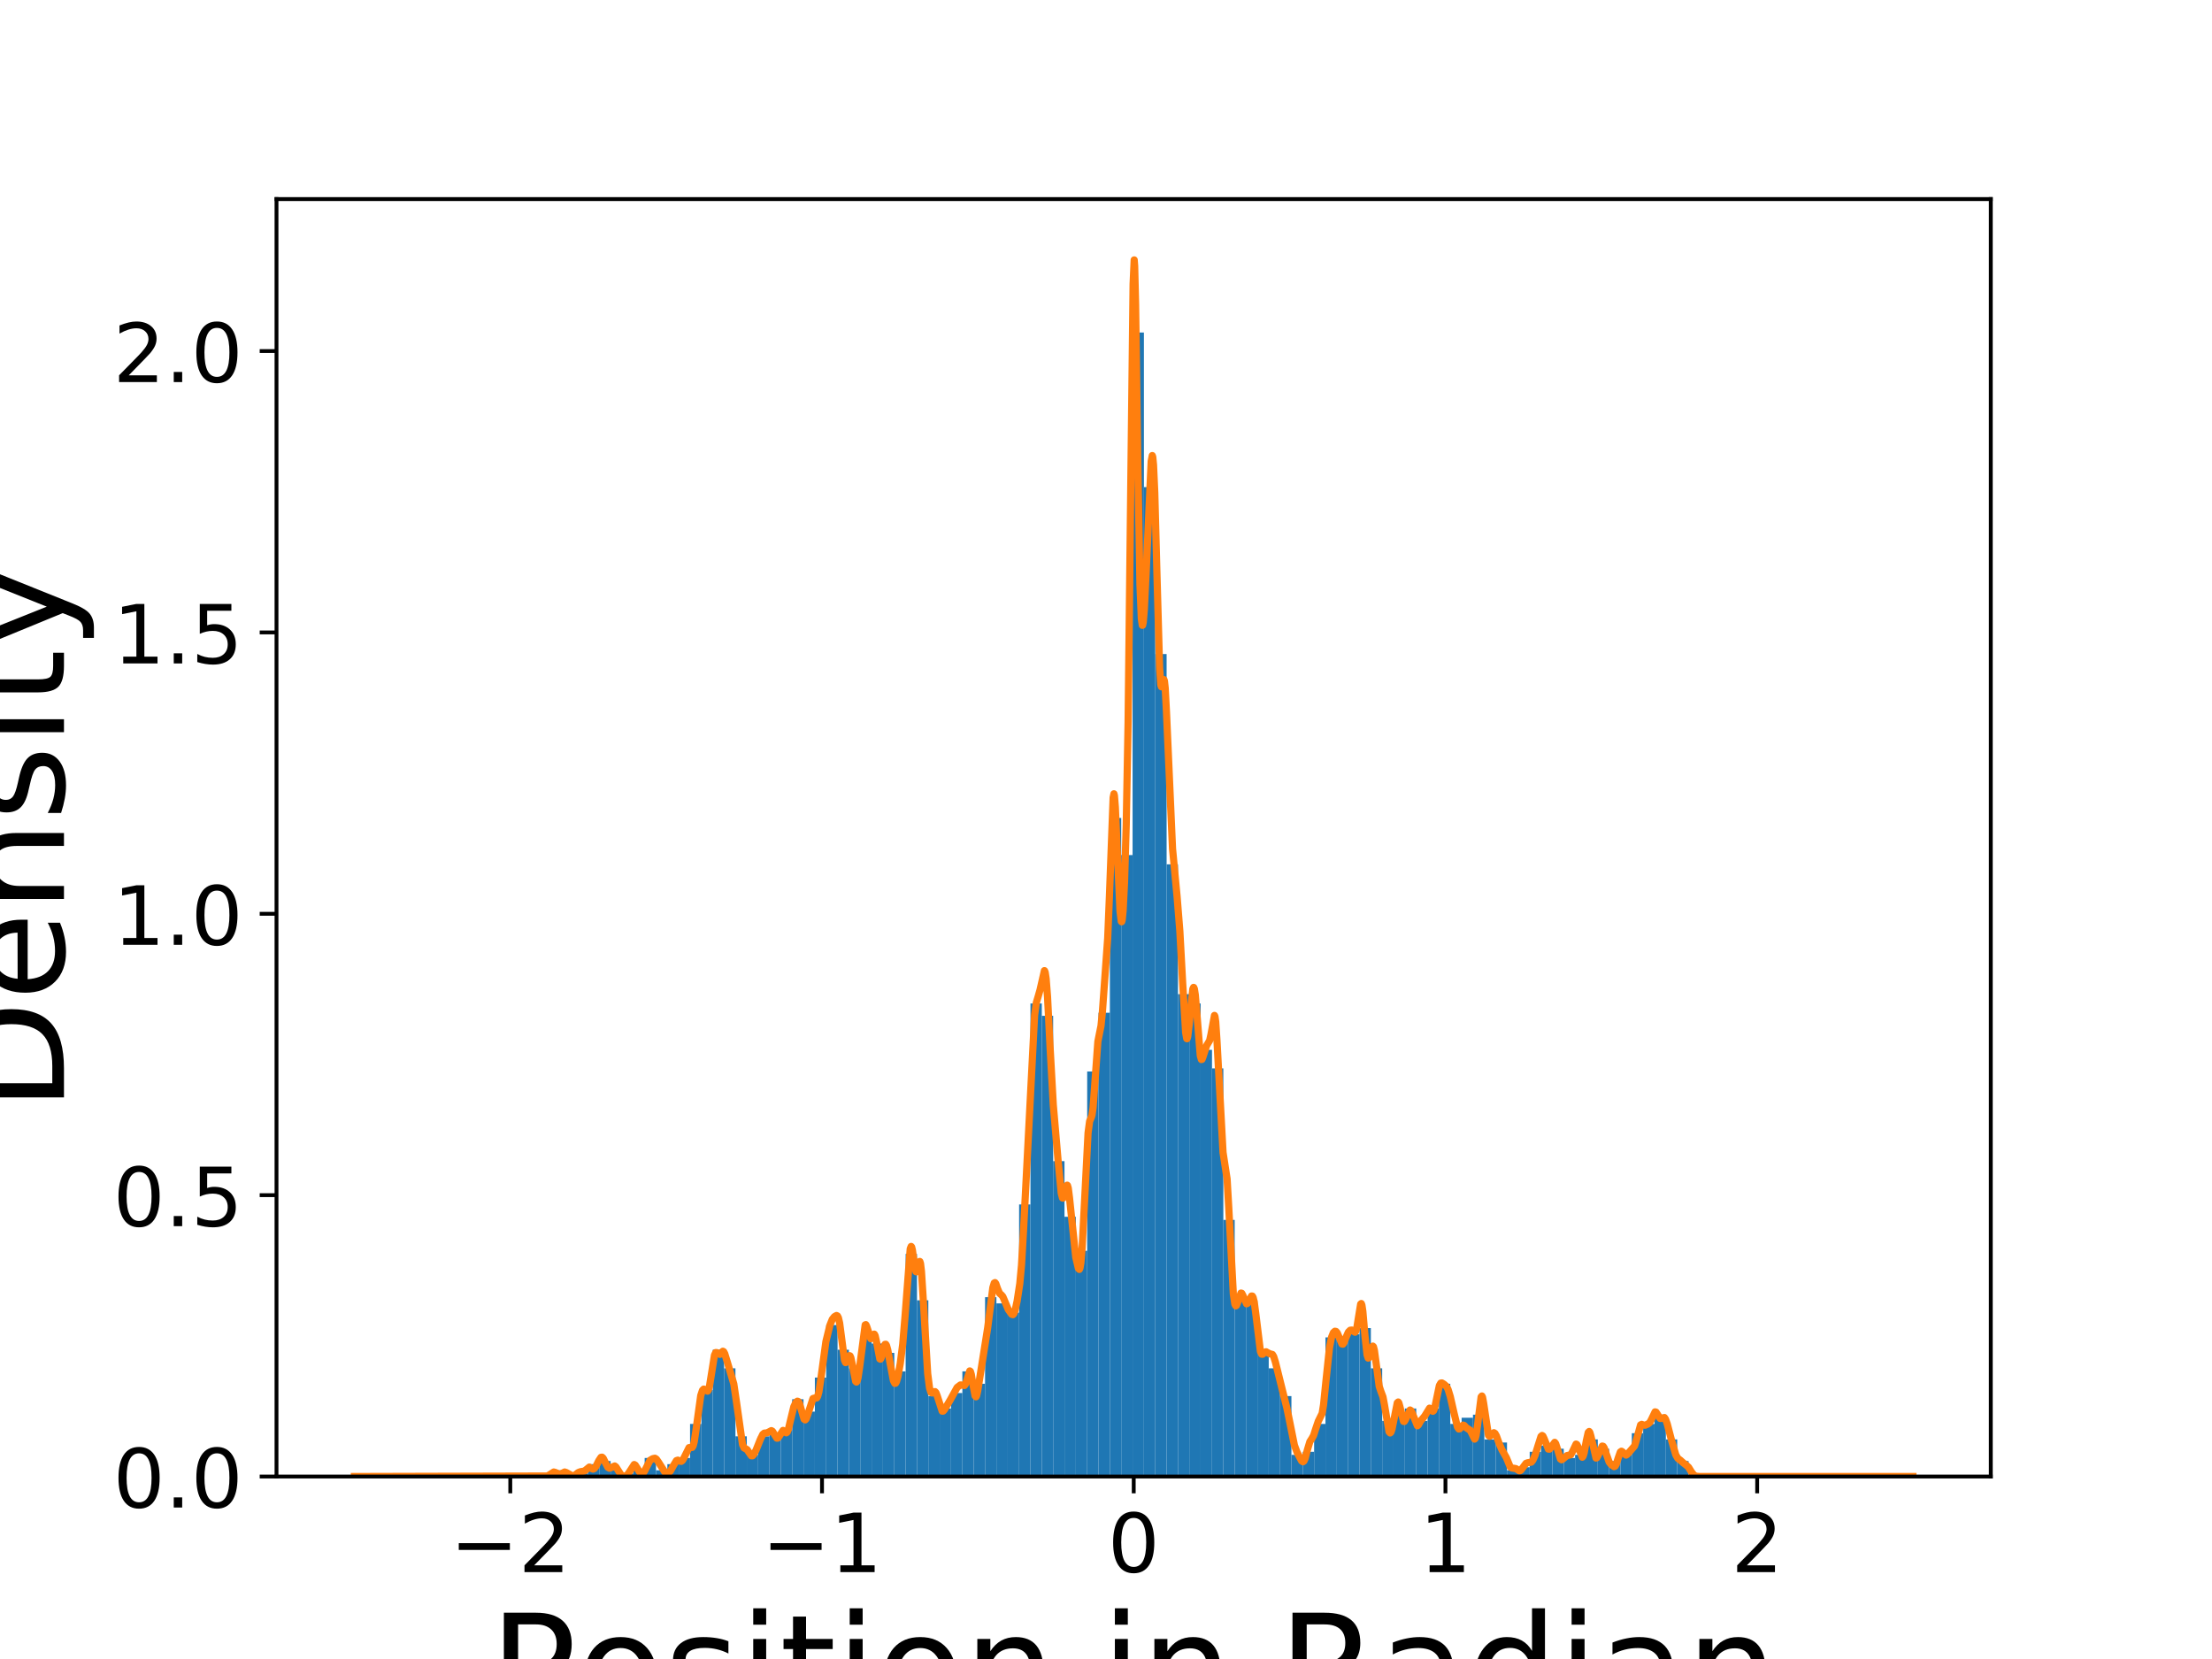 <?xml version="1.0" encoding="utf-8" standalone="no"?>
<!DOCTYPE svg PUBLIC "-//W3C//DTD SVG 1.1//EN"
  "http://www.w3.org/Graphics/SVG/1.1/DTD/svg11.dtd">
<!-- Created with matplotlib (https://matplotlib.org/) -->
<svg height="345.6pt" version="1.1" viewBox="0 0 460.8 345.6" width="460.8pt" xmlns="http://www.w3.org/2000/svg" xmlns:xlink="http://www.w3.org/1999/xlink">
 <defs>
  <style type="text/css">
*{stroke-linecap:butt;stroke-linejoin:round;}
  </style>
 </defs>
 <g id="figure_1">
  <g id="patch_1">
   <path d="M 0 345.6 
L 460.8 345.6 
L 460.8 0 
L 0 0 
z
" style="fill:#ffffff;"/>
  </g>
  <g id="axes_1">
   <g id="patch_2">
    <path d="M 57.6 307.584 
L 414.72 307.584 
L 414.72 41.472 
L 57.6 41.472 
z
" style="fill:#ffffff;"/>
   </g>
   <g id="patch_3">
    <path clip-path="url(#p3b265150d3)" d="M 115.387 307.584 
L 117.75 307.584 
L 117.75 306.296 
L 115.387 306.296 
z
" style="fill:#1f77b4;"/>
   </g>
   <g id="patch_4">
    <path clip-path="url(#p3b265150d3)" d="M 117.75 307.584 
L 120.114 307.584 
L 120.114 307.584 
L 117.75 307.584 
z
" style="fill:#1f77b4;"/>
   </g>
   <g id="patch_5">
    <path clip-path="url(#p3b265150d3)" d="M 120.114 307.584 
L 122.478 307.584 
L 122.478 306.94 
L 120.114 306.94 
z
" style="fill:#1f77b4;"/>
   </g>
   <g id="patch_6">
    <path clip-path="url(#p3b265150d3)" d="M 122.478 307.584 
L 124.841 307.584 
L 124.841 305.008 
L 122.478 305.008 
z
" style="fill:#1f77b4;"/>
   </g>
   <g id="patch_7">
    <path clip-path="url(#p3b265150d3)" d="M 124.841 307.584 
L 127.205 307.584 
L 127.205 304.364 
L 124.841 304.364 
z
" style="fill:#1f77b4;"/>
   </g>
   <g id="patch_8">
    <path clip-path="url(#p3b265150d3)" d="M 127.205 307.584 
L 129.569 307.584 
L 129.569 306.296 
L 127.205 306.296 
z
" style="fill:#1f77b4;"/>
   </g>
   <g id="patch_9">
    <path clip-path="url(#p3b265150d3)" d="M 129.569 307.584 
L 131.933 307.584 
L 131.933 306.94 
L 129.569 306.94 
z
" style="fill:#1f77b4;"/>
   </g>
   <g id="patch_10">
    <path clip-path="url(#p3b265150d3)" d="M 131.933 307.584 
L 134.296 307.584 
L 134.296 306.296 
L 131.933 306.296 
z
" style="fill:#1f77b4;"/>
   </g>
   <g id="patch_11">
    <path clip-path="url(#p3b265150d3)" d="M 134.296 307.584 
L 136.66 307.584 
L 136.66 303.719 
L 134.296 303.719 
z
" style="fill:#1f77b4;"/>
   </g>
   <g id="patch_12">
    <path clip-path="url(#p3b265150d3)" d="M 136.66 307.584 
L 139.024 307.584 
L 139.024 306.296 
L 136.66 306.296 
z
" style="fill:#1f77b4;"/>
   </g>
   <g id="patch_13">
    <path clip-path="url(#p3b265150d3)" d="M 139.024 307.584 
L 141.387 307.584 
L 141.387 305.008 
L 139.024 305.008 
z
" style="fill:#1f77b4;"/>
   </g>
   <g id="patch_14">
    <path clip-path="url(#p3b265150d3)" d="M 141.387 307.584 
L 143.751 307.584 
L 143.751 303.719 
L 141.387 303.719 
z
" style="fill:#1f77b4;"/>
   </g>
   <g id="patch_15">
    <path clip-path="url(#p3b265150d3)" d="M 143.751 307.584 
L 146.115 307.584 
L 146.115 296.634 
L 143.751 296.634 
z
" style="fill:#1f77b4;"/>
   </g>
   <g id="patch_16">
    <path clip-path="url(#p3b265150d3)" d="M 146.115 307.584 
L 148.479 307.584 
L 148.479 289.549 
L 146.115 289.549 
z
" style="fill:#1f77b4;"/>
   </g>
   <g id="patch_17">
    <path clip-path="url(#p3b265150d3)" d="M 148.479 307.584 
L 150.842 307.584 
L 150.842 281.176 
L 148.479 281.176 
z
" style="fill:#1f77b4;"/>
   </g>
   <g id="patch_18">
    <path clip-path="url(#p3b265150d3)" d="M 150.842 307.584 
L 153.206 307.584 
L 153.206 285.041 
L 150.842 285.041 
z
" style="fill:#1f77b4;"/>
   </g>
   <g id="patch_19">
    <path clip-path="url(#p3b265150d3)" d="M 153.206 307.584 
L 155.57 307.584 
L 155.57 299.211 
L 153.206 299.211 
z
" style="fill:#1f77b4;"/>
   </g>
   <g id="patch_20">
    <path clip-path="url(#p3b265150d3)" d="M 155.57 307.584 
L 157.933 307.584 
L 157.933 303.075 
L 155.57 303.075 
z
" style="fill:#1f77b4;"/>
   </g>
   <g id="patch_21">
    <path clip-path="url(#p3b265150d3)" d="M 157.933 307.584 
L 160.297 307.584 
L 160.297 299.211 
L 157.933 299.211 
z
" style="fill:#1f77b4;"/>
   </g>
   <g id="patch_22">
    <path clip-path="url(#p3b265150d3)" d="M 160.297 307.584 
L 162.661 307.584 
L 162.661 298.567 
L 160.297 298.567 
z
" style="fill:#1f77b4;"/>
   </g>
   <g id="patch_23">
    <path clip-path="url(#p3b265150d3)" d="M 162.661 307.584 
L 165.024 307.584 
L 165.024 297.923 
L 162.661 297.923 
z
" style="fill:#1f77b4;"/>
   </g>
   <g id="patch_24">
    <path clip-path="url(#p3b265150d3)" d="M 165.024 307.584 
L 167.388 307.584 
L 167.388 291.482 
L 165.024 291.482 
z
" style="fill:#1f77b4;"/>
   </g>
   <g id="patch_25">
    <path clip-path="url(#p3b265150d3)" d="M 167.388 307.584 
L 169.752 307.584 
L 169.752 294.058 
L 167.388 294.058 
z
" style="fill:#1f77b4;"/>
   </g>
   <g id="patch_26">
    <path clip-path="url(#p3b265150d3)" d="M 169.752 307.584 
L 172.116 307.584 
L 172.116 286.973 
L 169.752 286.973 
z
" style="fill:#1f77b4;"/>
   </g>
   <g id="patch_27">
    <path clip-path="url(#p3b265150d3)" d="M 172.116 307.584 
L 174.479 307.584 
L 174.479 276.023 
L 172.116 276.023 
z
" style="fill:#1f77b4;"/>
   </g>
   <g id="patch_28">
    <path clip-path="url(#p3b265150d3)" d="M 174.479 307.584 
L 176.843 307.584 
L 176.843 281.176 
L 174.479 281.176 
z
" style="fill:#1f77b4;"/>
   </g>
   <g id="patch_29">
    <path clip-path="url(#p3b265150d3)" d="M 176.843 307.584 
L 179.207 307.584 
L 179.207 285.041 
L 176.843 285.041 
z
" style="fill:#1f77b4;"/>
   </g>
   <g id="patch_30">
    <path clip-path="url(#p3b265150d3)" d="M 179.207 307.584 
L 181.57 307.584 
L 181.57 278.6 
L 179.207 278.6 
z
" style="fill:#1f77b4;"/>
   </g>
   <g id="patch_31">
    <path clip-path="url(#p3b265150d3)" d="M 181.57 307.584 
L 183.934 307.584 
L 183.934 279.888 
L 181.57 279.888 
z
" style="fill:#1f77b4;"/>
   </g>
   <g id="patch_32">
    <path clip-path="url(#p3b265150d3)" d="M 183.934 307.584 
L 186.298 307.584 
L 186.298 281.82 
L 183.934 281.82 
z
" style="fill:#1f77b4;"/>
   </g>
   <g id="patch_33">
    <path clip-path="url(#p3b265150d3)" d="M 186.298 307.584 
L 188.662 307.584 
L 188.662 285.685 
L 186.298 285.685 
z
" style="fill:#1f77b4;"/>
   </g>
   <g id="patch_34">
    <path clip-path="url(#p3b265150d3)" d="M 188.662 307.584 
L 191.025 307.584 
L 191.025 261.209 
L 188.662 261.209 
z
" style="fill:#1f77b4;"/>
   </g>
   <g id="patch_35">
    <path clip-path="url(#p3b265150d3)" d="M 191.025 307.584 
L 193.389 307.584 
L 193.389 270.871 
L 191.025 270.871 
z
" style="fill:#1f77b4;"/>
   </g>
   <g id="patch_36">
    <path clip-path="url(#p3b265150d3)" d="M 193.389 307.584 
L 195.753 307.584 
L 195.753 290.838 
L 193.389 290.838 
z
" style="fill:#1f77b4;"/>
   </g>
   <g id="patch_37">
    <path clip-path="url(#p3b265150d3)" d="M 195.753 307.584 
L 198.116 307.584 
L 198.116 293.414 
L 195.753 293.414 
z
" style="fill:#1f77b4;"/>
   </g>
   <g id="patch_38">
    <path clip-path="url(#p3b265150d3)" d="M 198.116 307.584 
L 200.48 307.584 
L 200.48 290.193 
L 198.116 290.193 
z
" style="fill:#1f77b4;"/>
   </g>
   <g id="patch_39">
    <path clip-path="url(#p3b265150d3)" d="M 200.48 307.584 
L 202.844 307.584 
L 202.844 285.685 
L 200.48 285.685 
z
" style="fill:#1f77b4;"/>
   </g>
   <g id="patch_40">
    <path clip-path="url(#p3b265150d3)" d="M 202.844 307.584 
L 205.208 307.584 
L 205.208 288.261 
L 202.844 288.261 
z
" style="fill:#1f77b4;"/>
   </g>
   <g id="patch_41">
    <path clip-path="url(#p3b265150d3)" d="M 205.208 307.584 
L 207.571 307.584 
L 207.571 270.227 
L 205.208 270.227 
z
" style="fill:#1f77b4;"/>
   </g>
   <g id="patch_42">
    <path clip-path="url(#p3b265150d3)" d="M 207.571 307.584 
L 209.935 307.584 
L 209.935 271.515 
L 207.571 271.515 
z
" style="fill:#1f77b4;"/>
   </g>
   <g id="patch_43">
    <path clip-path="url(#p3b265150d3)" d="M 209.935 307.584 
L 212.299 307.584 
L 212.299 273.447 
L 209.935 273.447 
z
" style="fill:#1f77b4;"/>
   </g>
   <g id="patch_44">
    <path clip-path="url(#p3b265150d3)" d="M 212.299 307.584 
L 214.662 307.584 
L 214.662 250.904 
L 212.299 250.904 
z
" style="fill:#1f77b4;"/>
   </g>
   <g id="patch_45">
    <path clip-path="url(#p3b265150d3)" d="M 214.662 307.584 
L 217.026 307.584 
L 217.026 209.038 
L 214.662 209.038 
z
" style="fill:#1f77b4;"/>
   </g>
   <g id="patch_46">
    <path clip-path="url(#p3b265150d3)" d="M 217.026 307.584 
L 219.39 307.584 
L 219.39 211.614 
L 217.026 211.614 
z
" style="fill:#1f77b4;"/>
   </g>
   <g id="patch_47">
    <path clip-path="url(#p3b265150d3)" d="M 219.39 307.584 
L 221.753 307.584 
L 221.753 241.887 
L 219.39 241.887 
z
" style="fill:#1f77b4;"/>
   </g>
   <g id="patch_48">
    <path clip-path="url(#p3b265150d3)" d="M 221.753 307.584 
L 224.117 307.584 
L 224.117 253.48 
L 221.753 253.48 
z
" style="fill:#1f77b4;"/>
   </g>
   <g id="patch_49">
    <path clip-path="url(#p3b265150d3)" d="M 224.117 307.584 
L 226.481 307.584 
L 226.481 260.565 
L 224.117 260.565 
z
" style="fill:#1f77b4;"/>
   </g>
   <g id="patch_50">
    <path clip-path="url(#p3b265150d3)" d="M 226.481 307.584 
L 228.845 307.584 
L 228.845 223.208 
L 226.481 223.208 
z
" style="fill:#1f77b4;"/>
   </g>
   <g id="patch_51">
    <path clip-path="url(#p3b265150d3)" d="M 228.845 307.584 
L 231.208 307.584 
L 231.208 210.97 
L 228.845 210.97 
z
" style="fill:#1f77b4;"/>
   </g>
   <g id="patch_52">
    <path clip-path="url(#p3b265150d3)" d="M 231.208 307.584 
L 233.572 307.584 
L 233.572 170.392 
L 231.208 170.392 
z
" style="fill:#1f77b4;"/>
   </g>
   <g id="patch_53">
    <path clip-path="url(#p3b265150d3)" d="M 233.572 307.584 
L 235.936 307.584 
L 235.936 178.121 
L 233.572 178.121 
z
" style="fill:#1f77b4;"/>
   </g>
   <g id="patch_54">
    <path clip-path="url(#p3b265150d3)" d="M 235.936 307.584 
L 238.299 307.584 
L 238.299 69.27 
L 235.936 69.27 
z
" style="fill:#1f77b4;"/>
   </g>
   <g id="patch_55">
    <path clip-path="url(#p3b265150d3)" d="M 238.299 307.584 
L 240.663 307.584 
L 240.663 101.474 
L 238.299 101.474 
z
" style="fill:#1f77b4;"/>
   </g>
   <g id="patch_56">
    <path clip-path="url(#p3b265150d3)" d="M 240.663 307.584 
L 243.027 307.584 
L 243.027 136.255 
L 240.663 136.255 
z
" style="fill:#1f77b4;"/>
   </g>
   <g id="patch_57">
    <path clip-path="url(#p3b265150d3)" d="M 243.027 307.584 
L 245.391 307.584 
L 245.391 180.054 
L 243.027 180.054 
z
" style="fill:#1f77b4;"/>
   </g>
   <g id="patch_58">
    <path clip-path="url(#p3b265150d3)" d="M 245.391 307.584 
L 247.754 307.584 
L 247.754 207.106 
L 245.391 207.106 
z
" style="fill:#1f77b4;"/>
   </g>
   <g id="patch_59">
    <path clip-path="url(#p3b265150d3)" d="M 247.754 307.584 
L 250.118 307.584 
L 250.118 209.038 
L 247.754 209.038 
z
" style="fill:#1f77b4;"/>
   </g>
   <g id="patch_60">
    <path clip-path="url(#p3b265150d3)" d="M 250.118 307.584 
L 252.482 307.584 
L 252.482 218.699 
L 250.118 218.699 
z
" style="fill:#1f77b4;"/>
   </g>
   <g id="patch_61">
    <path clip-path="url(#p3b265150d3)" d="M 252.482 307.584 
L 254.845 307.584 
L 254.845 222.564 
L 252.482 222.564 
z
" style="fill:#1f77b4;"/>
   </g>
   <g id="patch_62">
    <path clip-path="url(#p3b265150d3)" d="M 254.845 307.584 
L 257.209 307.584 
L 257.209 254.124 
L 254.845 254.124 
z
" style="fill:#1f77b4;"/>
   </g>
   <g id="patch_63">
    <path clip-path="url(#p3b265150d3)" d="M 257.209 307.584 
L 259.573 307.584 
L 259.573 270.227 
L 257.209 270.227 
z
" style="fill:#1f77b4;"/>
   </g>
   <g id="patch_64">
    <path clip-path="url(#p3b265150d3)" d="M 259.573 307.584 
L 261.936 307.584 
L 261.936 270.871 
L 259.573 270.871 
z
" style="fill:#1f77b4;"/>
   </g>
   <g id="patch_65">
    <path clip-path="url(#p3b265150d3)" d="M 261.936 307.584 
L 264.3 307.584 
L 264.3 281.82 
L 261.936 281.82 
z
" style="fill:#1f77b4;"/>
   </g>
   <g id="patch_66">
    <path clip-path="url(#p3b265150d3)" d="M 264.3 307.584 
L 266.664 307.584 
L 266.664 285.041 
L 264.3 285.041 
z
" style="fill:#1f77b4;"/>
   </g>
   <g id="patch_67">
    <path clip-path="url(#p3b265150d3)" d="M 266.664 307.584 
L 269.028 307.584 
L 269.028 290.838 
L 266.664 290.838 
z
" style="fill:#1f77b4;"/>
   </g>
   <g id="patch_68">
    <path clip-path="url(#p3b265150d3)" d="M 269.028 307.584 
L 271.391 307.584 
L 271.391 303.075 
L 269.028 303.075 
z
" style="fill:#1f77b4;"/>
   </g>
   <g id="patch_69">
    <path clip-path="url(#p3b265150d3)" d="M 271.391 307.584 
L 273.755 307.584 
L 273.755 302.431 
L 271.391 302.431 
z
" style="fill:#1f77b4;"/>
   </g>
   <g id="patch_70">
    <path clip-path="url(#p3b265150d3)" d="M 273.755 307.584 
L 276.119 307.584 
L 276.119 296.634 
L 273.755 296.634 
z
" style="fill:#1f77b4;"/>
   </g>
   <g id="patch_71">
    <path clip-path="url(#p3b265150d3)" d="M 276.119 307.584 
L 278.482 307.584 
L 278.482 278.6 
L 276.119 278.6 
z
" style="fill:#1f77b4;"/>
   </g>
   <g id="patch_72">
    <path clip-path="url(#p3b265150d3)" d="M 278.482 307.584 
L 280.846 307.584 
L 280.846 278.6 
L 278.482 278.6 
z
" style="fill:#1f77b4;"/>
   </g>
   <g id="patch_73">
    <path clip-path="url(#p3b265150d3)" d="M 280.846 307.584 
L 283.21 307.584 
L 283.21 277.956 
L 280.846 277.956 
z
" style="fill:#1f77b4;"/>
   </g>
   <g id="patch_74">
    <path clip-path="url(#p3b265150d3)" d="M 283.21 307.584 
L 285.574 307.584 
L 285.574 276.668 
L 283.21 276.668 
z
" style="fill:#1f77b4;"/>
   </g>
   <g id="patch_75">
    <path clip-path="url(#p3b265150d3)" d="M 285.574 307.584 
L 287.937 307.584 
L 287.937 285.041 
L 285.574 285.041 
z
" style="fill:#1f77b4;"/>
   </g>
   <g id="patch_76">
    <path clip-path="url(#p3b265150d3)" d="M 287.937 307.584 
L 290.301 307.584 
L 290.301 295.99 
L 287.937 295.99 
z
" style="fill:#1f77b4;"/>
   </g>
   <g id="patch_77">
    <path clip-path="url(#p3b265150d3)" d="M 290.301 307.584 
L 292.665 307.584 
L 292.665 294.702 
L 290.301 294.702 
z
" style="fill:#1f77b4;"/>
   </g>
   <g id="patch_78">
    <path clip-path="url(#p3b265150d3)" d="M 292.665 307.584 
L 295.028 307.584 
L 295.028 293.414 
L 292.665 293.414 
z
" style="fill:#1f77b4;"/>
   </g>
   <g id="patch_79">
    <path clip-path="url(#p3b265150d3)" d="M 295.028 307.584 
L 297.392 307.584 
L 297.392 295.99 
L 295.028 295.99 
z
" style="fill:#1f77b4;"/>
   </g>
   <g id="patch_80">
    <path clip-path="url(#p3b265150d3)" d="M 297.392 307.584 
L 299.756 307.584 
L 299.756 293.414 
L 297.392 293.414 
z
" style="fill:#1f77b4;"/>
   </g>
   <g id="patch_81">
    <path clip-path="url(#p3b265150d3)" d="M 299.756 307.584 
L 302.12 307.584 
L 302.12 288.261 
L 299.756 288.261 
z
" style="fill:#1f77b4;"/>
   </g>
   <g id="patch_82">
    <path clip-path="url(#p3b265150d3)" d="M 302.12 307.584 
L 304.483 307.584 
L 304.483 296.634 
L 302.12 296.634 
z
" style="fill:#1f77b4;"/>
   </g>
   <g id="patch_83">
    <path clip-path="url(#p3b265150d3)" d="M 304.483 307.584 
L 306.847 307.584 
L 306.847 295.346 
L 304.483 295.346 
z
" style="fill:#1f77b4;"/>
   </g>
   <g id="patch_84">
    <path clip-path="url(#p3b265150d3)" d="M 306.847 307.584 
L 309.211 307.584 
L 309.211 294.702 
L 306.847 294.702 
z
" style="fill:#1f77b4;"/>
   </g>
   <g id="patch_85">
    <path clip-path="url(#p3b265150d3)" d="M 309.211 307.584 
L 311.574 307.584 
L 311.574 299.855 
L 309.211 299.855 
z
" style="fill:#1f77b4;"/>
   </g>
   <g id="patch_86">
    <path clip-path="url(#p3b265150d3)" d="M 311.574 307.584 
L 313.938 307.584 
L 313.938 300.499 
L 311.574 300.499 
z
" style="fill:#1f77b4;"/>
   </g>
   <g id="patch_87">
    <path clip-path="url(#p3b265150d3)" d="M 313.938 307.584 
L 316.302 307.584 
L 316.302 306.296 
L 313.938 306.296 
z
" style="fill:#1f77b4;"/>
   </g>
   <g id="patch_88">
    <path clip-path="url(#p3b265150d3)" d="M 316.302 307.584 
L 318.665 307.584 
L 318.665 305.652 
L 316.302 305.652 
z
" style="fill:#1f77b4;"/>
   </g>
   <g id="patch_89">
    <path clip-path="url(#p3b265150d3)" d="M 318.665 307.584 
L 321.029 307.584 
L 321.029 302.431 
L 318.665 302.431 
z
" style="fill:#1f77b4;"/>
   </g>
   <g id="patch_90">
    <path clip-path="url(#p3b265150d3)" d="M 321.029 307.584 
L 323.393 307.584 
L 323.393 301.143 
L 321.029 301.143 
z
" style="fill:#1f77b4;"/>
   </g>
   <g id="patch_91">
    <path clip-path="url(#p3b265150d3)" d="M 323.393 307.584 
L 325.757 307.584 
L 325.757 301.787 
L 323.393 301.787 
z
" style="fill:#1f77b4;"/>
   </g>
   <g id="patch_92">
    <path clip-path="url(#p3b265150d3)" d="M 325.757 307.584 
L 328.12 307.584 
L 328.12 303.719 
L 325.757 303.719 
z
" style="fill:#1f77b4;"/>
   </g>
   <g id="patch_93">
    <path clip-path="url(#p3b265150d3)" d="M 328.12 307.584 
L 330.484 307.584 
L 330.484 303.075 
L 328.12 303.075 
z
" style="fill:#1f77b4;"/>
   </g>
   <g id="patch_94">
    <path clip-path="url(#p3b265150d3)" d="M 330.484 307.584 
L 332.848 307.584 
L 332.848 299.855 
L 330.484 299.855 
z
" style="fill:#1f77b4;"/>
   </g>
   <g id="patch_95">
    <path clip-path="url(#p3b265150d3)" d="M 332.848 307.584 
L 335.211 307.584 
L 335.211 301.787 
L 332.848 301.787 
z
" style="fill:#1f77b4;"/>
   </g>
   <g id="patch_96">
    <path clip-path="url(#p3b265150d3)" d="M 335.211 307.584 
L 337.575 307.584 
L 337.575 304.364 
L 335.211 304.364 
z
" style="fill:#1f77b4;"/>
   </g>
   <g id="patch_97">
    <path clip-path="url(#p3b265150d3)" d="M 337.575 307.584 
L 339.939 307.584 
L 339.939 303.075 
L 337.575 303.075 
z
" style="fill:#1f77b4;"/>
   </g>
   <g id="patch_98">
    <path clip-path="url(#p3b265150d3)" d="M 339.939 307.584 
L 342.303 307.584 
L 342.303 298.567 
L 339.939 298.567 
z
" style="fill:#1f77b4;"/>
   </g>
   <g id="patch_99">
    <path clip-path="url(#p3b265150d3)" d="M 342.303 307.584 
L 344.666 307.584 
L 344.666 296.634 
L 342.303 296.634 
z
" style="fill:#1f77b4;"/>
   </g>
   <g id="patch_100">
    <path clip-path="url(#p3b265150d3)" d="M 344.666 307.584 
L 347.03 307.584 
L 347.03 294.702 
L 344.666 294.702 
z
" style="fill:#1f77b4;"/>
   </g>
   <g id="patch_101">
    <path clip-path="url(#p3b265150d3)" d="M 347.03 307.584 
L 349.394 307.584 
L 349.394 299.855 
L 347.03 299.855 
z
" style="fill:#1f77b4;"/>
   </g>
   <g id="patch_102">
    <path clip-path="url(#p3b265150d3)" d="M 349.394 307.584 
L 351.757 307.584 
L 351.757 304.364 
L 349.394 304.364 
z
" style="fill:#1f77b4;"/>
   </g>
   <g id="matplotlib.axis_1">
    <g id="xtick_1">
     <g id="line2d_1">
      <defs>
       <path d="M 0 0 
L 0 3.5 
" id="mcd9dce8568" style="stroke:#000000;stroke-width:0.8;"/>
      </defs>
      <g>
       <use style="stroke:#000000;stroke-width:0.8;" x="106.301" xlink:href="#mcd9dce8568" y="307.584"/>
      </g>
     </g>
     <g id="text_1">
      <!-- −2 -->
      <defs>
       <path d="M 10.594 35.5 
L 73.188 35.5 
L 73.188 27.203 
L 10.594 27.203 
z
" id="DejaVuSans-8722"/>
       <path d="M 19.188 8.297 
L 53.609 8.297 
L 53.609 0 
L 7.328 0 
L 7.328 8.297 
Q 12.938 14.109 22.625 23.891 
Q 32.328 33.688 34.812 36.531 
Q 39.547 41.844 41.422 45.531 
Q 43.312 49.219 43.312 52.781 
Q 43.312 58.594 39.234 62.25 
Q 35.156 65.922 28.609 65.922 
Q 23.969 65.922 18.812 64.312 
Q 13.672 62.703 7.812 59.422 
L 7.812 69.391 
Q 13.766 71.781 18.938 73 
Q 24.125 74.219 28.422 74.219 
Q 39.75 74.219 46.484 68.547 
Q 53.219 62.891 53.219 53.422 
Q 53.219 48.922 51.531 44.891 
Q 49.859 40.875 45.406 35.406 
Q 44.188 33.984 37.641 27.219 
Q 31.109 20.453 19.188 8.297 
z
" id="DejaVuSans-50"/>
      </defs>
      <g transform="translate(93.771 327.501)scale(0.17 -0.17)">
       <use xlink:href="#DejaVuSans-8722"/>
       <use x="83.789" xlink:href="#DejaVuSans-50"/>
      </g>
     </g>
    </g>
    <g id="xtick_2">
     <g id="line2d_2">
      <g>
       <use style="stroke:#000000;stroke-width:0.8;" x="171.239" xlink:href="#mcd9dce8568" y="307.584"/>
      </g>
     </g>
     <g id="text_2">
      <!-- −1 -->
      <defs>
       <path d="M 12.406 8.297 
L 28.516 8.297 
L 28.516 63.922 
L 10.984 60.406 
L 10.984 69.391 
L 28.422 72.906 
L 38.281 72.906 
L 38.281 8.297 
L 54.391 8.297 
L 54.391 0 
L 12.406 0 
z
" id="DejaVuSans-49"/>
      </defs>
      <g transform="translate(158.708 327.501)scale(0.17 -0.17)">
       <use xlink:href="#DejaVuSans-8722"/>
       <use x="83.789" xlink:href="#DejaVuSans-49"/>
      </g>
     </g>
    </g>
    <g id="xtick_3">
     <g id="line2d_3">
      <g>
       <use style="stroke:#000000;stroke-width:0.8;" x="236.176" xlink:href="#mcd9dce8568" y="307.584"/>
      </g>
     </g>
     <g id="text_3">
      <!-- 0 -->
      <defs>
       <path d="M 31.781 66.406 
Q 24.172 66.406 20.328 58.906 
Q 16.5 51.422 16.5 36.375 
Q 16.5 21.391 20.328 13.891 
Q 24.172 6.391 31.781 6.391 
Q 39.453 6.391 43.281 13.891 
Q 47.125 21.391 47.125 36.375 
Q 47.125 51.422 43.281 58.906 
Q 39.453 66.406 31.781 66.406 
z
M 31.781 74.219 
Q 44.047 74.219 50.516 64.516 
Q 56.984 54.828 56.984 36.375 
Q 56.984 17.969 50.516 8.266 
Q 44.047 -1.422 31.781 -1.422 
Q 19.531 -1.422 13.062 8.266 
Q 6.594 17.969 6.594 36.375 
Q 6.594 54.828 13.062 64.516 
Q 19.531 74.219 31.781 74.219 
z
" id="DejaVuSans-48"/>
      </defs>
      <g transform="translate(230.768 327.501)scale(0.17 -0.17)">
       <use xlink:href="#DejaVuSans-48"/>
      </g>
     </g>
    </g>
    <g id="xtick_4">
     <g id="line2d_4">
      <g>
       <use style="stroke:#000000;stroke-width:0.8;" x="301.114" xlink:href="#mcd9dce8568" y="307.584"/>
      </g>
     </g>
     <g id="text_4">
      <!-- 1 -->
      <g transform="translate(295.706 327.501)scale(0.17 -0.17)">
       <use xlink:href="#DejaVuSans-49"/>
      </g>
     </g>
    </g>
    <g id="xtick_5">
     <g id="line2d_5">
      <g>
       <use style="stroke:#000000;stroke-width:0.8;" x="366.051" xlink:href="#mcd9dce8568" y="307.584"/>
      </g>
     </g>
     <g id="text_5">
      <!-- 2 -->
      <g transform="translate(360.643 327.501)scale(0.17 -0.17)">
       <use xlink:href="#DejaVuSans-50"/>
      </g>
     </g>
    </g>
    <g id="text_6">
     <!-- Position in Radian -->
     <defs>
      <path d="M 19.672 64.797 
L 19.672 37.406 
L 32.078 37.406 
Q 38.969 37.406 42.719 40.969 
Q 46.484 44.531 46.484 51.125 
Q 46.484 57.672 42.719 61.234 
Q 38.969 64.797 32.078 64.797 
z
M 9.812 72.906 
L 32.078 72.906 
Q 44.344 72.906 50.609 67.359 
Q 56.891 61.812 56.891 51.125 
Q 56.891 40.328 50.609 34.812 
Q 44.344 29.297 32.078 29.297 
L 19.672 29.297 
L 19.672 0 
L 9.812 0 
z
" id="DejaVuSans-80"/>
      <path d="M 30.609 48.391 
Q 23.391 48.391 19.188 42.75 
Q 14.984 37.109 14.984 27.297 
Q 14.984 17.484 19.156 11.844 
Q 23.344 6.203 30.609 6.203 
Q 37.797 6.203 41.984 11.859 
Q 46.188 17.531 46.188 27.297 
Q 46.188 37.016 41.984 42.703 
Q 37.797 48.391 30.609 48.391 
z
M 30.609 56 
Q 42.328 56 49.016 48.375 
Q 55.719 40.766 55.719 27.297 
Q 55.719 13.875 49.016 6.219 
Q 42.328 -1.422 30.609 -1.422 
Q 18.844 -1.422 12.172 6.219 
Q 5.516 13.875 5.516 27.297 
Q 5.516 40.766 12.172 48.375 
Q 18.844 56 30.609 56 
z
" id="DejaVuSans-111"/>
      <path d="M 44.281 53.078 
L 44.281 44.578 
Q 40.484 46.531 36.375 47.5 
Q 32.281 48.484 27.875 48.484 
Q 21.188 48.484 17.844 46.438 
Q 14.5 44.391 14.5 40.281 
Q 14.5 37.156 16.891 35.375 
Q 19.281 33.594 26.516 31.984 
L 29.594 31.297 
Q 39.156 29.25 43.188 25.516 
Q 47.219 21.781 47.219 15.094 
Q 47.219 7.469 41.188 3.016 
Q 35.156 -1.422 24.609 -1.422 
Q 20.219 -1.422 15.453 -0.562 
Q 10.688 0.297 5.422 2 
L 5.422 11.281 
Q 10.406 8.688 15.234 7.391 
Q 20.062 6.109 24.812 6.109 
Q 31.156 6.109 34.562 8.281 
Q 37.984 10.453 37.984 14.406 
Q 37.984 18.062 35.516 20.016 
Q 33.062 21.969 24.703 23.781 
L 21.578 24.516 
Q 13.234 26.266 9.516 29.906 
Q 5.812 33.547 5.812 39.891 
Q 5.812 47.609 11.281 51.797 
Q 16.75 56 26.812 56 
Q 31.781 56 36.172 55.266 
Q 40.578 54.547 44.281 53.078 
z
" id="DejaVuSans-115"/>
      <path d="M 9.422 54.688 
L 18.406 54.688 
L 18.406 0 
L 9.422 0 
z
M 9.422 75.984 
L 18.406 75.984 
L 18.406 64.594 
L 9.422 64.594 
z
" id="DejaVuSans-105"/>
      <path d="M 18.312 70.219 
L 18.312 54.688 
L 36.812 54.688 
L 36.812 47.703 
L 18.312 47.703 
L 18.312 18.016 
Q 18.312 11.328 20.141 9.422 
Q 21.969 7.516 27.594 7.516 
L 36.812 7.516 
L 36.812 0 
L 27.594 0 
Q 17.188 0 13.234 3.875 
Q 9.281 7.766 9.281 18.016 
L 9.281 47.703 
L 2.688 47.703 
L 2.688 54.688 
L 9.281 54.688 
L 9.281 70.219 
z
" id="DejaVuSans-116"/>
      <path d="M 54.891 33.016 
L 54.891 0 
L 45.906 0 
L 45.906 32.719 
Q 45.906 40.484 42.875 44.328 
Q 39.844 48.188 33.797 48.188 
Q 26.516 48.188 22.312 43.547 
Q 18.109 38.922 18.109 30.906 
L 18.109 0 
L 9.078 0 
L 9.078 54.688 
L 18.109 54.688 
L 18.109 46.188 
Q 21.344 51.125 25.703 53.562 
Q 30.078 56 35.797 56 
Q 45.219 56 50.047 50.172 
Q 54.891 44.344 54.891 33.016 
z
" id="DejaVuSans-110"/>
      <path id="DejaVuSans-32"/>
      <path d="M 44.391 34.188 
Q 47.562 33.109 50.562 29.594 
Q 53.562 26.078 56.594 19.922 
L 66.609 0 
L 56 0 
L 46.688 18.703 
Q 43.062 26.031 39.672 28.422 
Q 36.281 30.812 30.422 30.812 
L 19.672 30.812 
L 19.672 0 
L 9.812 0 
L 9.812 72.906 
L 32.078 72.906 
Q 44.578 72.906 50.734 67.672 
Q 56.891 62.453 56.891 51.906 
Q 56.891 45.016 53.688 40.469 
Q 50.484 35.938 44.391 34.188 
z
M 19.672 64.797 
L 19.672 38.922 
L 32.078 38.922 
Q 39.203 38.922 42.844 42.219 
Q 46.484 45.516 46.484 51.906 
Q 46.484 58.297 42.844 61.547 
Q 39.203 64.797 32.078 64.797 
z
" id="DejaVuSans-82"/>
      <path d="M 34.281 27.484 
Q 23.391 27.484 19.188 25 
Q 14.984 22.516 14.984 16.5 
Q 14.984 11.719 18.141 8.906 
Q 21.297 6.109 26.703 6.109 
Q 34.188 6.109 38.703 11.406 
Q 43.219 16.703 43.219 25.484 
L 43.219 27.484 
z
M 52.203 31.203 
L 52.203 0 
L 43.219 0 
L 43.219 8.297 
Q 40.141 3.328 35.547 0.953 
Q 30.953 -1.422 24.312 -1.422 
Q 15.922 -1.422 10.953 3.297 
Q 6 8.016 6 15.922 
Q 6 25.141 12.172 29.828 
Q 18.359 34.516 30.609 34.516 
L 43.219 34.516 
L 43.219 35.406 
Q 43.219 41.609 39.141 45 
Q 35.062 48.391 27.688 48.391 
Q 23 48.391 18.547 47.266 
Q 14.109 46.141 10.016 43.891 
L 10.016 52.203 
Q 14.938 54.109 19.578 55.047 
Q 24.219 56 28.609 56 
Q 40.484 56 46.344 49.844 
Q 52.203 43.703 52.203 31.203 
z
" id="DejaVuSans-97"/>
      <path d="M 45.406 46.391 
L 45.406 75.984 
L 54.391 75.984 
L 54.391 0 
L 45.406 0 
L 45.406 8.203 
Q 42.578 3.328 38.25 0.953 
Q 33.938 -1.422 27.875 -1.422 
Q 17.969 -1.422 11.734 6.484 
Q 5.516 14.406 5.516 27.297 
Q 5.516 40.188 11.734 48.094 
Q 17.969 56 27.875 56 
Q 33.938 56 38.25 53.625 
Q 42.578 51.266 45.406 46.391 
z
M 14.797 27.297 
Q 14.797 17.391 18.875 11.75 
Q 22.953 6.109 30.078 6.109 
Q 37.203 6.109 41.297 11.75 
Q 45.406 17.391 45.406 27.297 
Q 45.406 37.203 41.297 42.844 
Q 37.203 48.484 30.078 48.484 
Q 22.953 48.484 18.875 42.844 
Q 14.797 37.203 14.797 27.297 
z
" id="DejaVuSans-100"/>
     </defs>
     <g transform="translate(102.025 357.832)scale(0.3 -0.3)">
      <use xlink:href="#DejaVuSans-80"/>
      <use x="60.256" xlink:href="#DejaVuSans-111"/>
      <use x="121.438" xlink:href="#DejaVuSans-115"/>
      <use x="173.537" xlink:href="#DejaVuSans-105"/>
      <use x="201.32" xlink:href="#DejaVuSans-116"/>
      <use x="240.529" xlink:href="#DejaVuSans-105"/>
      <use x="268.312" xlink:href="#DejaVuSans-111"/>
      <use x="329.494" xlink:href="#DejaVuSans-110"/>
      <use x="392.873" xlink:href="#DejaVuSans-32"/>
      <use x="424.66" xlink:href="#DejaVuSans-105"/>
      <use x="452.443" xlink:href="#DejaVuSans-110"/>
      <use x="515.822" xlink:href="#DejaVuSans-32"/>
      <use x="547.609" xlink:href="#DejaVuSans-82"/>
      <use x="617.061" xlink:href="#DejaVuSans-97"/>
      <use x="678.34" xlink:href="#DejaVuSans-100"/>
      <use x="741.816" xlink:href="#DejaVuSans-105"/>
      <use x="769.6" xlink:href="#DejaVuSans-97"/>
      <use x="830.879" xlink:href="#DejaVuSans-110"/>
     </g>
    </g>
   </g>
   <g id="matplotlib.axis_2">
    <g id="ytick_1">
     <g id="line2d_6">
      <defs>
       <path d="M 0 0 
L -3.5 0 
" id="m5280ed952a" style="stroke:#000000;stroke-width:0.8;"/>
      </defs>
      <g>
       <use style="stroke:#000000;stroke-width:0.8;" x="57.6" xlink:href="#m5280ed952a" y="307.584"/>
      </g>
     </g>
     <g id="text_7">
      <!-- 0.0 -->
      <defs>
       <path d="M 10.688 12.406 
L 21 12.406 
L 21 0 
L 10.688 0 
z
" id="DejaVuSans-46"/>
      </defs>
      <g transform="translate(23.565 314.043)scale(0.17 -0.17)">
       <use xlink:href="#DejaVuSans-48"/>
       <use x="63.623" xlink:href="#DejaVuSans-46"/>
       <use x="95.41" xlink:href="#DejaVuSans-48"/>
      </g>
     </g>
    </g>
    <g id="ytick_2">
     <g id="line2d_7">
      <g>
       <use style="stroke:#000000;stroke-width:0.8;" x="57.6" xlink:href="#m5280ed952a" y="248.972"/>
      </g>
     </g>
     <g id="text_8">
      <!-- 0.5 -->
      <defs>
       <path d="M 10.797 72.906 
L 49.516 72.906 
L 49.516 64.594 
L 19.828 64.594 
L 19.828 46.734 
Q 21.969 47.469 24.109 47.828 
Q 26.266 48.188 28.422 48.188 
Q 40.625 48.188 47.75 41.5 
Q 54.891 34.812 54.891 23.391 
Q 54.891 11.625 47.562 5.094 
Q 40.234 -1.422 26.906 -1.422 
Q 22.312 -1.422 17.547 -0.641 
Q 12.797 0.141 7.719 1.703 
L 7.719 11.625 
Q 12.109 9.234 16.797 8.062 
Q 21.484 6.891 26.703 6.891 
Q 35.156 6.891 40.078 11.328 
Q 45.016 15.766 45.016 23.391 
Q 45.016 31 40.078 35.438 
Q 35.156 39.891 26.703 39.891 
Q 22.75 39.891 18.812 39.016 
Q 14.891 38.141 10.797 36.281 
z
" id="DejaVuSans-53"/>
      </defs>
      <g transform="translate(23.565 255.431)scale(0.17 -0.17)">
       <use xlink:href="#DejaVuSans-48"/>
       <use x="63.623" xlink:href="#DejaVuSans-46"/>
       <use x="95.41" xlink:href="#DejaVuSans-53"/>
      </g>
     </g>
    </g>
    <g id="ytick_3">
     <g id="line2d_8">
      <g>
       <use style="stroke:#000000;stroke-width:0.8;" x="57.6" xlink:href="#m5280ed952a" y="190.36"/>
      </g>
     </g>
     <g id="text_9">
      <!-- 1.0 -->
      <g transform="translate(23.565 196.818)scale(0.17 -0.17)">
       <use xlink:href="#DejaVuSans-49"/>
       <use x="63.623" xlink:href="#DejaVuSans-46"/>
       <use x="95.41" xlink:href="#DejaVuSans-48"/>
      </g>
     </g>
    </g>
    <g id="ytick_4">
     <g id="line2d_9">
      <g>
       <use style="stroke:#000000;stroke-width:0.8;" x="57.6" xlink:href="#m5280ed952a" y="131.748"/>
      </g>
     </g>
     <g id="text_10">
      <!-- 1.5 -->
      <g transform="translate(23.565 138.206)scale(0.17 -0.17)">
       <use xlink:href="#DejaVuSans-49"/>
       <use x="63.623" xlink:href="#DejaVuSans-46"/>
       <use x="95.41" xlink:href="#DejaVuSans-53"/>
      </g>
     </g>
    </g>
    <g id="ytick_5">
     <g id="line2d_10">
      <g>
       <use style="stroke:#000000;stroke-width:0.8;" x="57.6" xlink:href="#m5280ed952a" y="73.135"/>
      </g>
     </g>
     <g id="text_11">
      <!-- 2.0 -->
      <g transform="translate(23.565 79.594)scale(0.17 -0.17)">
       <use xlink:href="#DejaVuSans-50"/>
       <use x="63.623" xlink:href="#DejaVuSans-46"/>
       <use x="95.41" xlink:href="#DejaVuSans-48"/>
      </g>
     </g>
    </g>
    <g id="text_12">
     <!-- Density -->
     <defs>
      <path d="M 19.672 64.797 
L 19.672 8.109 
L 31.594 8.109 
Q 46.688 8.109 53.688 14.938 
Q 60.688 21.781 60.688 36.531 
Q 60.688 51.172 53.688 57.984 
Q 46.688 64.797 31.594 64.797 
z
M 9.812 72.906 
L 30.078 72.906 
Q 51.266 72.906 61.172 64.094 
Q 71.094 55.281 71.094 36.531 
Q 71.094 17.672 61.125 8.828 
Q 51.172 0 30.078 0 
L 9.812 0 
z
" id="DejaVuSans-68"/>
      <path d="M 56.203 29.594 
L 56.203 25.203 
L 14.891 25.203 
Q 15.484 15.922 20.484 11.062 
Q 25.484 6.203 34.422 6.203 
Q 39.594 6.203 44.453 7.469 
Q 49.312 8.734 54.109 11.281 
L 54.109 2.781 
Q 49.266 0.734 44.188 -0.344 
Q 39.109 -1.422 33.891 -1.422 
Q 20.797 -1.422 13.156 6.188 
Q 5.516 13.812 5.516 26.812 
Q 5.516 40.234 12.766 48.109 
Q 20.016 56 32.328 56 
Q 43.359 56 49.781 48.891 
Q 56.203 41.797 56.203 29.594 
z
M 47.219 32.234 
Q 47.125 39.594 43.094 43.984 
Q 39.062 48.391 32.422 48.391 
Q 24.906 48.391 20.391 44.141 
Q 15.875 39.891 15.188 32.172 
z
" id="DejaVuSans-101"/>
      <path d="M 32.172 -5.078 
Q 28.375 -14.844 24.75 -17.812 
Q 21.141 -20.797 15.094 -20.797 
L 7.906 -20.797 
L 7.906 -13.281 
L 13.188 -13.281 
Q 16.891 -13.281 18.938 -11.516 
Q 21 -9.766 23.484 -3.219 
L 25.094 0.875 
L 2.984 54.688 
L 12.5 54.688 
L 29.594 11.922 
L 46.688 54.688 
L 56.203 54.688 
z
" id="DejaVuSans-121"/>
     </defs>
     <g transform="translate(13.326 231.554)rotate(-90)scale(0.3 -0.3)">
      <use xlink:href="#DejaVuSans-68"/>
      <use x="77.002" xlink:href="#DejaVuSans-101"/>
      <use x="138.525" xlink:href="#DejaVuSans-110"/>
      <use x="201.904" xlink:href="#DejaVuSans-115"/>
      <use x="254.004" xlink:href="#DejaVuSans-105"/>
      <use x="281.787" xlink:href="#DejaVuSans-116"/>
      <use x="320.996" xlink:href="#DejaVuSans-121"/>
     </g>
    </g>
   </g>
   <g id="line2d_11">
    <path clip-path="url(#p3b265150d3)" d="M 73.833 307.584 
L 114.029 307.479 
L 114.516 307.203 
L 115.36 306.648 
L 115.685 306.732 
L 116.626 307.159 
L 117.016 306.957 
L 117.633 306.646 
L 117.958 306.752 
L 119.289 307.485 
L 119.743 307.332 
L 120.458 306.764 
L 120.88 306.597 
L 121.757 306.446 
L 122.763 305.627 
L 123.153 305.88 
L 123.542 306.041 
L 123.802 305.924 
L 124.127 305.514 
L 124.744 304.271 
L 125.198 303.591 
L 125.425 303.556 
L 125.653 303.768 
L 126.042 304.549 
L 126.627 305.667 
L 126.952 305.852 
L 127.276 305.751 
L 128.055 305.391 
L 128.315 305.582 
L 128.705 306.207 
L 129.387 307.258 
L 129.809 307.495 
L 130.263 307.49 
L 130.653 307.268 
L 131.01 306.797 
L 132.114 305.09 
L 132.341 305.22 
L 132.698 305.776 
L 133.445 306.988 
L 133.737 307.078 
L 133.997 306.9 
L 134.322 306.358 
L 135.426 304.202 
L 135.978 303.87 
L 136.432 303.777 
L 136.725 303.952 
L 137.114 304.498 
L 138.64 306.895 
L 138.965 307.023 
L 139.257 306.902 
L 139.647 306.454 
L 140.264 305.349 
L 140.913 304.273 
L 141.205 304.177 
L 141.595 304.361 
L 141.92 304.422 
L 142.179 304.226 
L 142.504 303.655 
L 143.543 301.567 
L 143.835 301.546 
L 144.192 301.524 
L 144.387 301.212 
L 144.614 300.374 
L 144.972 298.001 
L 145.978 290.712 
L 146.335 289.636 
L 146.595 289.374 
L 146.822 289.439 
L 147.407 289.798 
L 147.569 289.567 
L 147.796 288.784 
L 148.154 286.572 
L 148.835 282.305 
L 149.095 281.762 
L 149.29 281.763 
L 149.972 282.141 
L 150.297 281.744 
L 150.589 281.493 
L 150.751 281.574 
L 150.978 282.003 
L 151.53 283.792 
L 152.862 288.284 
L 153.414 292.014 
L 154.68 300.918 
L 155.004 301.634 
L 155.329 301.799 
L 155.654 301.994 
L 156.011 302.542 
L 156.531 303.273 
L 156.758 303.271 
L 157.018 303.001 
L 157.505 302.065 
L 158.381 299.874 
L 158.901 298.804 
L 159.225 298.546 
L 159.745 298.499 
L 160.135 298.32 
L 160.687 298.026 
L 160.914 298.155 
L 161.238 298.668 
L 161.823 299.593 
L 162.018 299.584 
L 162.245 299.314 
L 163.122 297.98 
L 163.381 298.167 
L 163.803 298.48 
L 163.998 298.318 
L 164.226 297.77 
L 164.648 295.981 
L 165.362 293.046 
L 165.784 292.165 
L 166.109 291.893 
L 166.304 291.964 
L 166.531 292.347 
L 166.856 293.436 
L 167.505 295.638 
L 167.732 295.783 
L 167.927 295.585 
L 168.219 294.832 
L 169.356 291.34 
L 169.615 291.256 
L 170.135 291.215 
L 170.33 290.902 
L 170.589 289.968 
L 170.947 287.606 
L 172.051 279.467 
L 172.895 276.041 
L 173.382 274.834 
L 173.836 274.276 
L 174.258 274.044 
L 174.453 274.137 
L 174.648 274.503 
L 174.908 275.607 
L 175.265 278.314 
L 175.914 283.31 
L 176.142 283.852 
L 176.271 283.823 
L 176.466 283.449 
L 176.953 282.405 
L 177.083 282.459 
L 177.246 282.824 
L 177.538 284.2 
L 178.252 287.777 
L 178.414 287.908 
L 178.544 287.742 
L 178.739 287.049 
L 179.064 284.881 
L 180.233 276.002 
L 180.363 275.949 
L 180.395 275.977 
L 180.557 276.336 
L 181.402 278.879 
L 181.564 278.716 
L 182.116 277.924 
L 182.148 277.945 
L 182.311 278.249 
L 182.57 279.409 
L 183.285 283.087 
L 183.415 283.14 
L 183.447 283.112 
L 183.609 282.753 
L 184.031 280.959 
L 184.356 280.06 
L 184.519 280.034 
L 184.681 280.299 
L 184.941 281.225 
L 185.428 283.967 
L 186.109 287.604 
L 186.402 288.179 
L 186.564 288.151 
L 186.759 287.811 
L 187.051 286.772 
L 187.538 284.055 
L 188.058 279.965 
L 188.545 274.108 
L 189.616 260.146 
L 189.811 259.658 
L 189.908 259.769 
L 190.071 260.417 
L 190.525 263.686 
L 190.817 264.919 
L 190.915 264.948 
L 190.947 264.913 
L 191.11 264.466 
L 191.597 262.782 
L 191.629 262.804 
L 191.759 263.208 
L 191.954 264.837 
L 192.279 269.889 
L 193.253 286.136 
L 193.642 289.164 
L 193.934 290.072 
L 194.162 290.19 
L 194.486 289.973 
L 194.779 289.9 
L 194.973 290.103 
L 195.233 290.761 
L 196.272 293.966 
L 196.467 293.96 
L 196.727 293.681 
L 197.961 291.622 
L 199.389 289.026 
L 200.071 288.514 
L 200.396 288.532 
L 200.915 288.628 
L 201.11 288.374 
L 201.37 287.62 
L 202.019 285.588 
L 202.149 285.685 
L 202.344 286.318 
L 202.701 288.534 
L 203.123 290.778 
L 203.318 290.98 
L 203.448 290.751 
L 203.675 289.738 
L 205.753 276.602 
L 206.825 268.232 
L 207.117 267.274 
L 207.279 267.189 
L 207.441 267.395 
L 207.799 268.422 
L 208.221 269.422 
L 208.61 269.756 
L 208.903 270.097 
L 209.26 270.932 
L 210.039 272.801 
L 210.753 273.792 
L 211.013 273.867 
L 211.208 273.664 
L 211.468 272.969 
L 211.89 270.999 
L 212.442 267.401 
L 212.799 263.561 
L 213.221 256.302 
L 215.526 211.491 
L 215.883 208.878 
L 216.273 207.563 
L 216.663 206.193 
L 217.572 202.202 
L 217.604 202.228 
L 217.734 202.575 
L 217.929 203.886 
L 218.221 207.654 
L 218.741 217.996 
L 219.422 230.215 
L 220.396 241.534 
L 221.078 248.59 
L 221.338 249.567 
L 221.468 249.585 
L 221.63 249.227 
L 222.312 246.894 
L 222.377 246.955 
L 222.539 247.509 
L 222.799 249.545 
L 224.098 261.905 
L 224.65 264.231 
L 224.845 264.439 
L 224.975 264.187 
L 225.169 263.048 
L 225.429 259.97 
L 225.851 251.861 
L 226.663 236.008 
L 226.988 233.568 
L 227.28 232.917 
L 227.475 232.351 
L 227.702 230.757 
L 228.027 226.389 
L 228.708 216.961 
L 229.033 215.319 
L 229.358 213.708 
L 229.65 210.793 
L 230.754 195.431 
L 231.111 186.745 
L 231.89 166.136 
L 232.053 165.363 
L 232.15 165.729 
L 232.345 168.116 
L 232.702 176.242 
L 233.319 189.794 
L 233.579 191.933 
L 233.644 192.018 
L 233.676 191.991 
L 233.774 191.629 
L 233.968 189.661 
L 234.261 183.758 
L 234.618 171.761 
L 235.007 150.29 
L 235.462 109.88 
L 236.046 59.203 
L 236.274 54.144 
L 236.371 55.419 
L 236.566 63.359 
L 237.02 95.978 
L 237.475 121.769 
L 237.767 128.907 
L 237.962 130.264 
L 238.027 130.244 
L 238.157 129.615 
L 238.384 126.955 
L 238.774 119.058 
L 239.813 96.091 
L 240.04 94.905 
L 240.137 95.194 
L 240.3 96.861 
L 240.56 102.671 
L 240.982 118.487 
L 241.566 139.128 
L 241.826 142.695 
L 241.956 143.077 
L 241.988 143.061 
L 242.118 142.693 
L 242.443 141.562 
L 242.475 141.576 
L 242.573 141.874 
L 242.735 143.348 
L 242.995 148.277 
L 244.261 176.803 
L 245.203 186.722 
L 245.787 194.024 
L 246.371 204.782 
L 246.988 215.074 
L 247.216 216.359 
L 247.281 216.39 
L 247.313 216.351 
L 247.443 215.851 
L 247.703 213.562 
L 248.482 206.02 
L 248.644 205.692 
L 248.677 205.702 
L 248.807 206.004 
L 249.001 207.241 
L 249.326 211.083 
L 250.04 219.914 
L 250.268 220.715 
L 250.398 220.687 
L 250.592 220.194 
L 251.372 217.794 
L 251.988 216.766 
L 252.281 215.423 
L 252.995 211.533 
L 253.092 211.73 
L 253.255 212.848 
L 253.515 216.749 
L 254.781 240.075 
L 255.625 245.601 
L 255.982 251.775 
L 256.924 269.552 
L 257.248 271.707 
L 257.443 272.03 
L 257.573 271.945 
L 257.8 271.393 
L 258.515 269.368 
L 258.677 269.408 
L 258.872 269.76 
L 259.684 271.609 
L 259.878 271.521 
L 260.171 271.008 
L 260.723 269.983 
L 260.885 269.998 
L 261.047 270.28 
L 261.275 271.213 
L 261.599 273.631 
L 262.573 281.553 
L 262.833 282.102 
L 263.028 282.107 
L 263.45 281.695 
L 263.742 281.6 
L 264.067 281.785 
L 264.521 282.016 
L 265.073 282.162 
L 265.333 282.602 
L 265.69 283.743 
L 268.093 293.391 
L 268.677 296.222 
L 269.651 301.074 
L 270.203 302.548 
L 271.145 304.329 
L 271.437 304.513 
L 271.632 304.374 
L 271.892 303.804 
L 272.346 302.059 
L 272.866 300.325 
L 273.288 299.669 
L 273.645 299.036 
L 274.067 297.699 
L 274.619 296.077 
L 275.431 294.429 
L 275.723 292.601 
L 276.21 287.789 
L 276.957 280.731 
L 277.379 278.579 
L 277.769 277.609 
L 278.093 277.324 
L 278.321 277.371 
L 278.58 277.681 
L 278.938 278.528 
L 279.554 279.981 
L 279.749 280.012 
L 279.944 279.767 
L 280.334 278.756 
L 280.886 277.503 
L 281.275 277.116 
L 281.6 277.073 
L 281.892 277.285 
L 282.282 277.53 
L 282.444 277.34 
L 282.639 276.697 
L 282.964 274.641 
L 283.451 271.662 
L 283.581 271.552 
L 283.71 271.882 
L 283.905 273.188 
L 284.36 278.414 
L 284.782 282.22 
L 285.009 282.908 
L 285.139 282.882 
L 285.334 282.412 
L 285.983 280.42 
L 286.113 280.55 
L 286.308 281.285 
L 286.633 283.687 
L 287.314 288.808 
L 287.672 289.872 
L 288.094 290.993 
L 288.418 292.702 
L 289.36 298.246 
L 289.587 298.51 
L 289.75 298.363 
L 289.977 297.739 
L 290.366 295.81 
L 291.081 292.23 
L 291.276 292.065 
L 291.405 292.249 
L 291.633 293.063 
L 292.38 296.102 
L 292.542 296.119 
L 292.737 295.815 
L 293.743 293.731 
L 293.938 293.863 
L 294.198 294.384 
L 295.269 297.014 
L 295.464 296.858 
L 295.951 295.99 
L 296.373 295.499 
L 296.795 294.988 
L 297.802 293.345 
L 298.062 293.606 
L 298.484 293.997 
L 298.646 293.871 
L 298.873 293.294 
L 299.23 291.574 
L 299.847 288.623 
L 300.14 288.124 
L 300.367 288.092 
L 300.789 288.343 
L 301.341 288.834 
L 301.666 289.464 
L 302.12 290.934 
L 302.899 294.357 
L 303.614 297.282 
L 303.906 297.686 
L 304.101 297.63 
L 304.458 297.167 
L 304.783 296.879 
L 305.01 296.942 
L 305.464 297.434 
L 305.887 297.704 
L 306.244 297.938 
L 306.536 298.469 
L 307.185 299.788 
L 307.315 299.642 
L 307.51 298.948 
L 307.802 296.866 
L 308.549 290.991 
L 308.711 290.811 
L 308.841 291.081 
L 309.068 292.316 
L 310.075 299.008 
L 310.302 299.219 
L 310.497 299.102 
L 311.211 298.461 
L 311.439 298.614 
L 311.731 299.123 
L 312.315 300.737 
L 312.867 301.999 
L 313.809 303.668 
L 314.621 305.636 
L 314.913 305.798 
L 315.789 305.939 
L 316.536 306.424 
L 316.796 306.293 
L 317.186 305.787 
L 317.9 304.838 
L 318.257 304.713 
L 319.004 304.592 
L 319.329 304.177 
L 319.783 303.163 
L 320.368 301.261 
L 321.017 299.234 
L 321.244 299.039 
L 321.407 299.143 
L 321.666 299.681 
L 322.543 301.869 
L 322.77 301.891 
L 323.03 301.614 
L 323.874 300.467 
L 324.069 300.711 
L 324.361 301.593 
L 325.076 303.947 
L 325.303 304.094 
L 325.53 303.967 
L 326.439 303.217 
L 327.218 303.057 
L 327.511 302.535 
L 328.322 300.829 
L 328.485 300.914 
L 328.712 301.354 
L 329.621 303.563 
L 329.784 303.384 
L 330.011 302.657 
L 330.465 300.124 
L 330.855 298.405 
L 331.05 298.206 
L 331.18 298.364 
L 331.407 299.134 
L 332.478 303.734 
L 332.641 303.681 
L 332.868 303.263 
L 333.777 301.244 
L 333.972 301.292 
L 334.199 301.643 
L 334.589 302.796 
L 335.206 304.555 
L 335.628 305.099 
L 336.245 305.525 
L 336.472 305.419 
L 336.699 305.02 
L 337.089 303.765 
L 337.544 302.479 
L 337.771 302.315 
L 337.966 302.428 
L 338.745 303.124 
L 339.005 302.957 
L 340.498 301.24 
L 340.823 300.221 
L 341.764 296.835 
L 341.992 296.718 
L 342.349 296.854 
L 342.706 296.896 
L 343.29 296.645 
L 343.68 296.339 
L 344.005 295.742 
L 344.784 294.118 
L 344.979 294.174 
L 345.239 294.567 
L 345.823 295.484 
L 346.05 295.488 
L 346.732 295.306 
L 346.959 295.635 
L 347.317 296.626 
L 348.226 300.09 
L 349.102 303.087 
L 349.524 303.809 
L 350.044 304.195 
L 350.628 304.717 
L 351.31 305.249 
L 351.765 305.667 
L 352.349 306.622 
L 352.869 307.292 
L 353.323 307.521 
L 354.07 307.582 
L 365.889 307.584 
L 398.487 307.584 
L 398.487 307.584 
" style="fill:none;stroke:#ff7f0e;stroke-linecap:square;stroke-width:1.5;"/>
   </g>
   <g id="patch_103">
    <path d="M 57.6 307.584 
L 57.6 41.472 
" style="fill:none;stroke:#000000;stroke-linecap:square;stroke-linejoin:miter;stroke-width:0.8;"/>
   </g>
   <g id="patch_104">
    <path d="M 414.72 307.584 
L 414.72 41.472 
" style="fill:none;stroke:#000000;stroke-linecap:square;stroke-linejoin:miter;stroke-width:0.8;"/>
   </g>
   <g id="patch_105">
    <path d="M 57.6 307.584 
L 414.72 307.584 
" style="fill:none;stroke:#000000;stroke-linecap:square;stroke-linejoin:miter;stroke-width:0.8;"/>
   </g>
   <g id="patch_106">
    <path d="M 57.6 41.472 
L 414.72 41.472 
" style="fill:none;stroke:#000000;stroke-linecap:square;stroke-linejoin:miter;stroke-width:0.8;"/>
   </g>
  </g>
 </g>
 <defs>
  <clipPath id="p3b265150d3">
   <rect height="266.112" width="357.12" x="57.6" y="41.472"/>
  </clipPath>
 </defs>
</svg>
